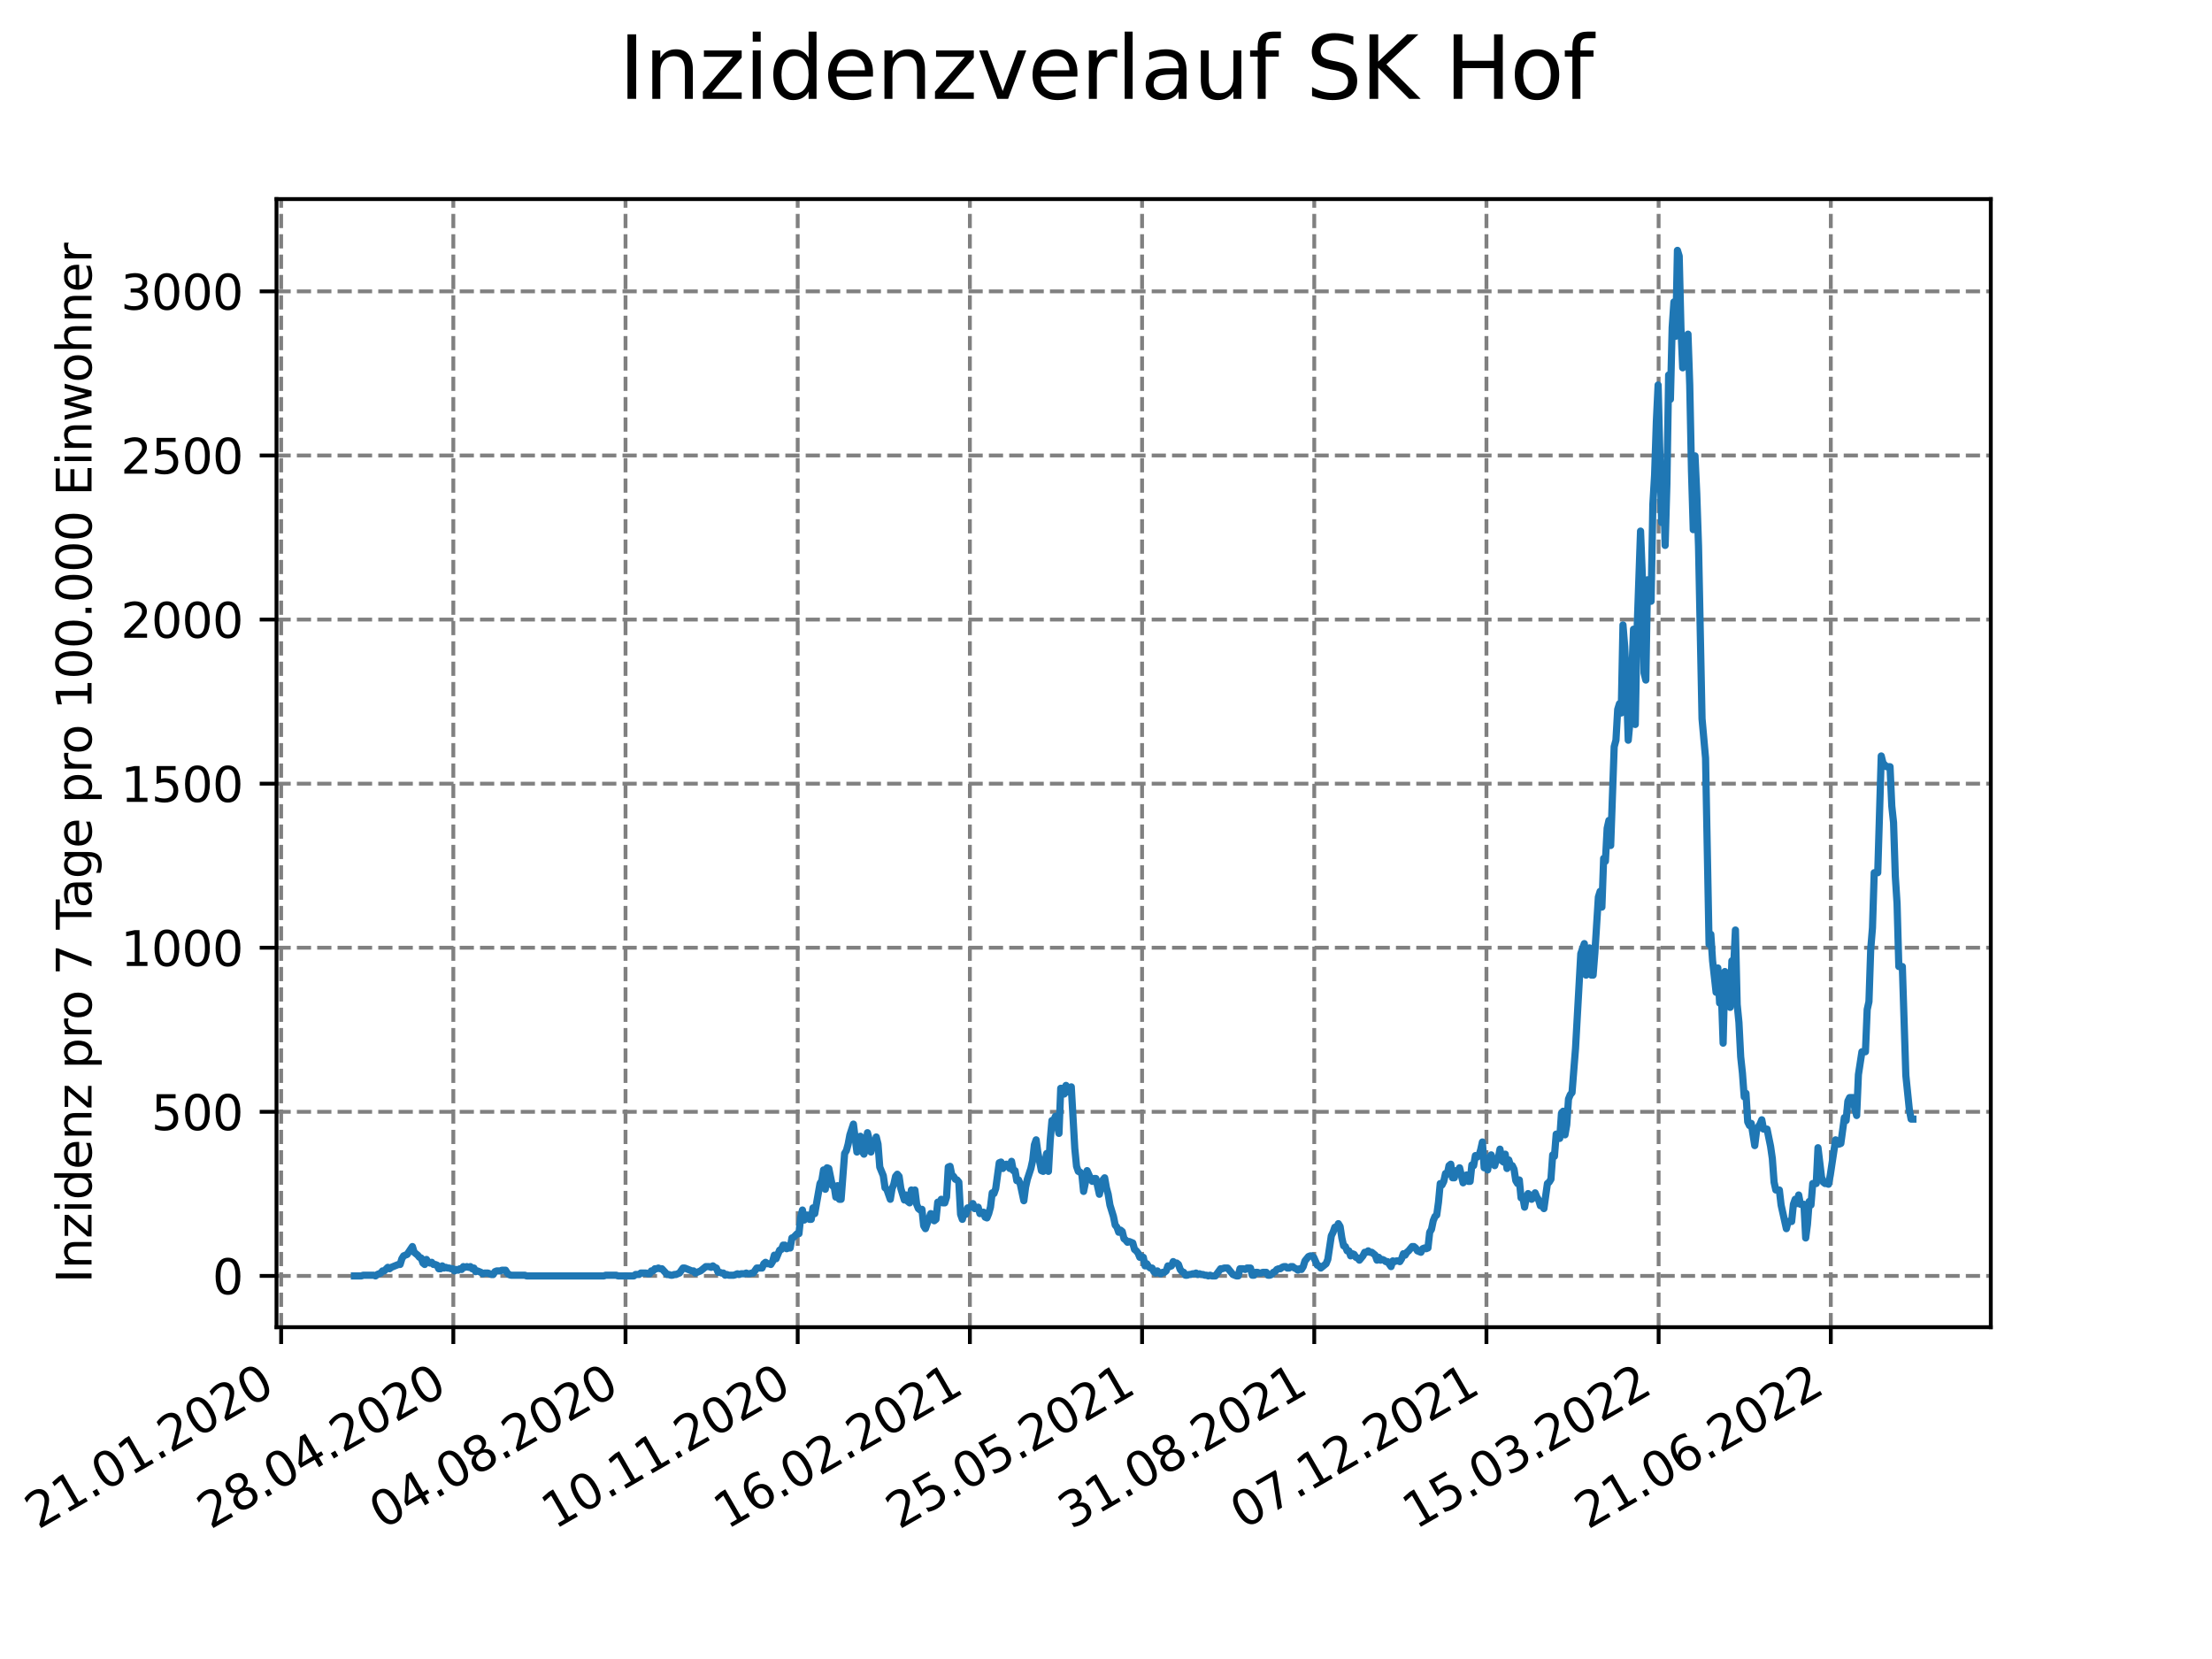 <?xml version="1.0" encoding="utf-8" standalone="no"?>
<!DOCTYPE svg PUBLIC "-//W3C//DTD SVG 1.1//EN"
  "http://www.w3.org/Graphics/SVG/1.1/DTD/svg11.dtd">
<svg xmlns:xlink="http://www.w3.org/1999/xlink" width="460.8pt" height="345.6pt" viewBox="0 0 460.8 345.6" xmlns="http://www.w3.org/2000/svg" version="1.1">
 <defs>
  <style type="text/css">*{stroke-linejoin: round; stroke-linecap: butt}</style>
 </defs>
 <g id="figure_1">
  <g id="patch_1">
   <path d="M 0 345.6 
L 460.8 345.6 
L 460.8 0 
L 0 0 
z
" style="fill: #ffffff"/>
  </g>
  <g id="axes_1">
   <g id="patch_2">
    <path d="M 57.6 276.48 
L 414.72 276.48 
L 414.72 41.472 
L 57.6 41.472 
z
" style="fill: #ffffff"/>
   </g>
   <g id="matplotlib.axis_1">
    <g id="xtick_1">
     <g id="line2d_1">
      <path d="M 58.567 276.48 
L 58.567 41.472 
" clip-path="url(#p8d123fdfb6)" style="fill: none; stroke-dasharray: 2.96,1.28; stroke-dashoffset: 0; stroke: #808080; stroke-width: 0.8"/>
     </g>
     <g id="line2d_2">
      <defs>
       <path id="m88ce992b0d" d="M 0 0 
L 0 3.5 
" style="stroke: #000000; stroke-width: 0.8"/>
      </defs>
      <g>
       <use xlink:href="#m88ce992b0d" x="58.567" y="276.48" style="stroke: #000000; stroke-width: 0.8"/>
      </g>
     </g>
     <g id="text_1">
      <!-- 21.01.2020 -->
      <g transform="translate(7.942 318.689)rotate(-30)scale(0.1 -0.1)">
       <defs>
        <path id="DejaVuSans-32" d="M 1228 531 
L 3431 531 
L 3431 0 
L 469 0 
L 469 531 
Q 828 903 1448 1529 
Q 2069 2156 2228 2338 
Q 2531 2678 2651 2914 
Q 2772 3150 2772 3378 
Q 2772 3750 2511 3984 
Q 2250 4219 1831 4219 
Q 1534 4219 1204 4116 
Q 875 4013 500 3803 
L 500 4441 
Q 881 4594 1212 4672 
Q 1544 4750 1819 4750 
Q 2544 4750 2975 4387 
Q 3406 4025 3406 3419 
Q 3406 3131 3298 2873 
Q 3191 2616 2906 2266 
Q 2828 2175 2409 1742 
Q 1991 1309 1228 531 
z
" transform="scale(0.016)"/>
        <path id="DejaVuSans-31" d="M 794 531 
L 1825 531 
L 1825 4091 
L 703 3866 
L 703 4441 
L 1819 4666 
L 2450 4666 
L 2450 531 
L 3481 531 
L 3481 0 
L 794 0 
L 794 531 
z
" transform="scale(0.016)"/>
        <path id="DejaVuSans-2e" d="M 684 794 
L 1344 794 
L 1344 0 
L 684 0 
L 684 794 
z
" transform="scale(0.016)"/>
        <path id="DejaVuSans-30" d="M 2034 4250 
Q 1547 4250 1301 3770 
Q 1056 3291 1056 2328 
Q 1056 1369 1301 889 
Q 1547 409 2034 409 
Q 2525 409 2770 889 
Q 3016 1369 3016 2328 
Q 3016 3291 2770 3770 
Q 2525 4250 2034 4250 
z
M 2034 4750 
Q 2819 4750 3233 4129 
Q 3647 3509 3647 2328 
Q 3647 1150 3233 529 
Q 2819 -91 2034 -91 
Q 1250 -91 836 529 
Q 422 1150 422 2328 
Q 422 3509 836 4129 
Q 1250 4750 2034 4750 
z
" transform="scale(0.016)"/>
       </defs>
       <use xlink:href="#DejaVuSans-32"/>
       <use xlink:href="#DejaVuSans-31" x="63.623"/>
       <use xlink:href="#DejaVuSans-2e" x="127.246"/>
       <use xlink:href="#DejaVuSans-30" x="159.033"/>
       <use xlink:href="#DejaVuSans-31" x="222.656"/>
       <use xlink:href="#DejaVuSans-2e" x="286.279"/>
       <use xlink:href="#DejaVuSans-32" x="318.066"/>
       <use xlink:href="#DejaVuSans-30" x="381.689"/>
       <use xlink:href="#DejaVuSans-32" x="445.312"/>
       <use xlink:href="#DejaVuSans-30" x="508.936"/>
      </g>
     </g>
    </g>
    <g id="xtick_2">
     <g id="line2d_3">
      <path d="M 94.436 276.48 
L 94.436 41.472 
" clip-path="url(#p8d123fdfb6)" style="fill: none; stroke-dasharray: 2.96,1.28; stroke-dashoffset: 0; stroke: #808080; stroke-width: 0.8"/>
     </g>
     <g id="line2d_4">
      <g>
       <use xlink:href="#m88ce992b0d" x="94.436" y="276.48" style="stroke: #000000; stroke-width: 0.8"/>
      </g>
     </g>
     <g id="text_2">
      <!-- 28.04.2020 -->
      <g transform="translate(43.811 318.689)rotate(-30)scale(0.1 -0.1)">
       <defs>
        <path id="DejaVuSans-38" d="M 2034 2216 
Q 1584 2216 1326 1975 
Q 1069 1734 1069 1313 
Q 1069 891 1326 650 
Q 1584 409 2034 409 
Q 2484 409 2743 651 
Q 3003 894 3003 1313 
Q 3003 1734 2745 1975 
Q 2488 2216 2034 2216 
z
M 1403 2484 
Q 997 2584 770 2862 
Q 544 3141 544 3541 
Q 544 4100 942 4425 
Q 1341 4750 2034 4750 
Q 2731 4750 3128 4425 
Q 3525 4100 3525 3541 
Q 3525 3141 3298 2862 
Q 3072 2584 2669 2484 
Q 3125 2378 3379 2068 
Q 3634 1759 3634 1313 
Q 3634 634 3220 271 
Q 2806 -91 2034 -91 
Q 1263 -91 848 271 
Q 434 634 434 1313 
Q 434 1759 690 2068 
Q 947 2378 1403 2484 
z
M 1172 3481 
Q 1172 3119 1398 2916 
Q 1625 2713 2034 2713 
Q 2441 2713 2670 2916 
Q 2900 3119 2900 3481 
Q 2900 3844 2670 4047 
Q 2441 4250 2034 4250 
Q 1625 4250 1398 4047 
Q 1172 3844 1172 3481 
z
" transform="scale(0.016)"/>
        <path id="DejaVuSans-34" d="M 2419 4116 
L 825 1625 
L 2419 1625 
L 2419 4116 
z
M 2253 4666 
L 3047 4666 
L 3047 1625 
L 3713 1625 
L 3713 1100 
L 3047 1100 
L 3047 0 
L 2419 0 
L 2419 1100 
L 313 1100 
L 313 1709 
L 2253 4666 
z
" transform="scale(0.016)"/>
       </defs>
       <use xlink:href="#DejaVuSans-32"/>
       <use xlink:href="#DejaVuSans-38" x="63.623"/>
       <use xlink:href="#DejaVuSans-2e" x="127.246"/>
       <use xlink:href="#DejaVuSans-30" x="159.033"/>
       <use xlink:href="#DejaVuSans-34" x="222.656"/>
       <use xlink:href="#DejaVuSans-2e" x="286.279"/>
       <use xlink:href="#DejaVuSans-32" x="318.066"/>
       <use xlink:href="#DejaVuSans-30" x="381.689"/>
       <use xlink:href="#DejaVuSans-32" x="445.312"/>
       <use xlink:href="#DejaVuSans-30" x="508.936"/>
      </g>
     </g>
    </g>
    <g id="xtick_3">
     <g id="line2d_5">
      <path d="M 130.306 276.48 
L 130.306 41.472 
" clip-path="url(#p8d123fdfb6)" style="fill: none; stroke-dasharray: 2.96,1.28; stroke-dashoffset: 0; stroke: #808080; stroke-width: 0.8"/>
     </g>
     <g id="line2d_6">
      <g>
       <use xlink:href="#m88ce992b0d" x="130.306" y="276.48" style="stroke: #000000; stroke-width: 0.8"/>
      </g>
     </g>
     <g id="text_3">
      <!-- 04.08.2020 -->
      <g transform="translate(79.68 318.689)rotate(-30)scale(0.1 -0.1)">
       <use xlink:href="#DejaVuSans-30"/>
       <use xlink:href="#DejaVuSans-34" x="63.623"/>
       <use xlink:href="#DejaVuSans-2e" x="127.246"/>
       <use xlink:href="#DejaVuSans-30" x="159.033"/>
       <use xlink:href="#DejaVuSans-38" x="222.656"/>
       <use xlink:href="#DejaVuSans-2e" x="286.279"/>
       <use xlink:href="#DejaVuSans-32" x="318.066"/>
       <use xlink:href="#DejaVuSans-30" x="381.689"/>
       <use xlink:href="#DejaVuSans-32" x="445.312"/>
       <use xlink:href="#DejaVuSans-30" x="508.936"/>
      </g>
     </g>
    </g>
    <g id="xtick_4">
     <g id="line2d_7">
      <path d="M 166.175 276.48 
L 166.175 41.472 
" clip-path="url(#p8d123fdfb6)" style="fill: none; stroke-dasharray: 2.96,1.28; stroke-dashoffset: 0; stroke: #808080; stroke-width: 0.8"/>
     </g>
     <g id="line2d_8">
      <g>
       <use xlink:href="#m88ce992b0d" x="166.175" y="276.48" style="stroke: #000000; stroke-width: 0.8"/>
      </g>
     </g>
     <g id="text_4">
      <!-- 10.11.2020 -->
      <g transform="translate(115.55 318.689)rotate(-30)scale(0.1 -0.1)">
       <use xlink:href="#DejaVuSans-31"/>
       <use xlink:href="#DejaVuSans-30" x="63.623"/>
       <use xlink:href="#DejaVuSans-2e" x="127.246"/>
       <use xlink:href="#DejaVuSans-31" x="159.033"/>
       <use xlink:href="#DejaVuSans-31" x="222.656"/>
       <use xlink:href="#DejaVuSans-2e" x="286.279"/>
       <use xlink:href="#DejaVuSans-32" x="318.066"/>
       <use xlink:href="#DejaVuSans-30" x="381.689"/>
       <use xlink:href="#DejaVuSans-32" x="445.312"/>
       <use xlink:href="#DejaVuSans-30" x="508.936"/>
      </g>
     </g>
    </g>
    <g id="xtick_5">
     <g id="line2d_9">
      <path d="M 202.044 276.48 
L 202.044 41.472 
" clip-path="url(#p8d123fdfb6)" style="fill: none; stroke-dasharray: 2.96,1.28; stroke-dashoffset: 0; stroke: #808080; stroke-width: 0.8"/>
     </g>
     <g id="line2d_10">
      <g>
       <use xlink:href="#m88ce992b0d" x="202.044" y="276.48" style="stroke: #000000; stroke-width: 0.8"/>
      </g>
     </g>
     <g id="text_5">
      <!-- 16.02.2021 -->
      <g transform="translate(151.419 318.689)rotate(-30)scale(0.1 -0.1)">
       <defs>
        <path id="DejaVuSans-36" d="M 2113 2584 
Q 1688 2584 1439 2293 
Q 1191 2003 1191 1497 
Q 1191 994 1439 701 
Q 1688 409 2113 409 
Q 2538 409 2786 701 
Q 3034 994 3034 1497 
Q 3034 2003 2786 2293 
Q 2538 2584 2113 2584 
z
M 3366 4563 
L 3366 3988 
Q 3128 4100 2886 4159 
Q 2644 4219 2406 4219 
Q 1781 4219 1451 3797 
Q 1122 3375 1075 2522 
Q 1259 2794 1537 2939 
Q 1816 3084 2150 3084 
Q 2853 3084 3261 2657 
Q 3669 2231 3669 1497 
Q 3669 778 3244 343 
Q 2819 -91 2113 -91 
Q 1303 -91 875 529 
Q 447 1150 447 2328 
Q 447 3434 972 4092 
Q 1497 4750 2381 4750 
Q 2619 4750 2861 4703 
Q 3103 4656 3366 4563 
z
" transform="scale(0.016)"/>
       </defs>
       <use xlink:href="#DejaVuSans-31"/>
       <use xlink:href="#DejaVuSans-36" x="63.623"/>
       <use xlink:href="#DejaVuSans-2e" x="127.246"/>
       <use xlink:href="#DejaVuSans-30" x="159.033"/>
       <use xlink:href="#DejaVuSans-32" x="222.656"/>
       <use xlink:href="#DejaVuSans-2e" x="286.279"/>
       <use xlink:href="#DejaVuSans-32" x="318.066"/>
       <use xlink:href="#DejaVuSans-30" x="381.689"/>
       <use xlink:href="#DejaVuSans-32" x="445.312"/>
       <use xlink:href="#DejaVuSans-31" x="508.936"/>
      </g>
     </g>
    </g>
    <g id="xtick_6">
     <g id="line2d_11">
      <path d="M 237.914 276.48 
L 237.914 41.472 
" clip-path="url(#p8d123fdfb6)" style="fill: none; stroke-dasharray: 2.96,1.28; stroke-dashoffset: 0; stroke: #808080; stroke-width: 0.8"/>
     </g>
     <g id="line2d_12">
      <g>
       <use xlink:href="#m88ce992b0d" x="237.914" y="276.48" style="stroke: #000000; stroke-width: 0.8"/>
      </g>
     </g>
     <g id="text_6">
      <!-- 25.05.2021 -->
      <g transform="translate(187.289 318.689)rotate(-30)scale(0.1 -0.1)">
       <defs>
        <path id="DejaVuSans-35" d="M 691 4666 
L 3169 4666 
L 3169 4134 
L 1269 4134 
L 1269 2991 
Q 1406 3038 1543 3061 
Q 1681 3084 1819 3084 
Q 2600 3084 3056 2656 
Q 3513 2228 3513 1497 
Q 3513 744 3044 326 
Q 2575 -91 1722 -91 
Q 1428 -91 1123 -41 
Q 819 9 494 109 
L 494 744 
Q 775 591 1075 516 
Q 1375 441 1709 441 
Q 2250 441 2565 725 
Q 2881 1009 2881 1497 
Q 2881 1984 2565 2268 
Q 2250 2553 1709 2553 
Q 1456 2553 1204 2497 
Q 953 2441 691 2322 
L 691 4666 
z
" transform="scale(0.016)"/>
       </defs>
       <use xlink:href="#DejaVuSans-32"/>
       <use xlink:href="#DejaVuSans-35" x="63.623"/>
       <use xlink:href="#DejaVuSans-2e" x="127.246"/>
       <use xlink:href="#DejaVuSans-30" x="159.033"/>
       <use xlink:href="#DejaVuSans-35" x="222.656"/>
       <use xlink:href="#DejaVuSans-2e" x="286.279"/>
       <use xlink:href="#DejaVuSans-32" x="318.066"/>
       <use xlink:href="#DejaVuSans-30" x="381.689"/>
       <use xlink:href="#DejaVuSans-32" x="445.312"/>
       <use xlink:href="#DejaVuSans-31" x="508.936"/>
      </g>
     </g>
    </g>
    <g id="xtick_7">
     <g id="line2d_13">
      <path d="M 273.783 276.48 
L 273.783 41.472 
" clip-path="url(#p8d123fdfb6)" style="fill: none; stroke-dasharray: 2.96,1.28; stroke-dashoffset: 0; stroke: #808080; stroke-width: 0.8"/>
     </g>
     <g id="line2d_14">
      <g>
       <use xlink:href="#m88ce992b0d" x="273.783" y="276.48" style="stroke: #000000; stroke-width: 0.8"/>
      </g>
     </g>
     <g id="text_7">
      <!-- 31.08.2021 -->
      <g transform="translate(223.158 318.689)rotate(-30)scale(0.1 -0.1)">
       <defs>
        <path id="DejaVuSans-33" d="M 2597 2516 
Q 3050 2419 3304 2112 
Q 3559 1806 3559 1356 
Q 3559 666 3084 287 
Q 2609 -91 1734 -91 
Q 1441 -91 1130 -33 
Q 819 25 488 141 
L 488 750 
Q 750 597 1062 519 
Q 1375 441 1716 441 
Q 2309 441 2620 675 
Q 2931 909 2931 1356 
Q 2931 1769 2642 2001 
Q 2353 2234 1838 2234 
L 1294 2234 
L 1294 2753 
L 1863 2753 
Q 2328 2753 2575 2939 
Q 2822 3125 2822 3475 
Q 2822 3834 2567 4026 
Q 2313 4219 1838 4219 
Q 1578 4219 1281 4162 
Q 984 4106 628 3988 
L 628 4550 
Q 988 4650 1302 4700 
Q 1616 4750 1894 4750 
Q 2613 4750 3031 4423 
Q 3450 4097 3450 3541 
Q 3450 3153 3228 2886 
Q 3006 2619 2597 2516 
z
" transform="scale(0.016)"/>
       </defs>
       <use xlink:href="#DejaVuSans-33"/>
       <use xlink:href="#DejaVuSans-31" x="63.623"/>
       <use xlink:href="#DejaVuSans-2e" x="127.246"/>
       <use xlink:href="#DejaVuSans-30" x="159.033"/>
       <use xlink:href="#DejaVuSans-38" x="222.656"/>
       <use xlink:href="#DejaVuSans-2e" x="286.279"/>
       <use xlink:href="#DejaVuSans-32" x="318.066"/>
       <use xlink:href="#DejaVuSans-30" x="381.689"/>
       <use xlink:href="#DejaVuSans-32" x="445.312"/>
       <use xlink:href="#DejaVuSans-31" x="508.936"/>
      </g>
     </g>
    </g>
    <g id="xtick_8">
     <g id="line2d_15">
      <path d="M 309.653 276.48 
L 309.653 41.472 
" clip-path="url(#p8d123fdfb6)" style="fill: none; stroke-dasharray: 2.96,1.28; stroke-dashoffset: 0; stroke: #808080; stroke-width: 0.8"/>
     </g>
     <g id="line2d_16">
      <g>
       <use xlink:href="#m88ce992b0d" x="309.653" y="276.48" style="stroke: #000000; stroke-width: 0.8"/>
      </g>
     </g>
     <g id="text_8">
      <!-- 07.12.2021 -->
      <g transform="translate(259.027 318.689)rotate(-30)scale(0.1 -0.1)">
       <defs>
        <path id="DejaVuSans-37" d="M 525 4666 
L 3525 4666 
L 3525 4397 
L 1831 0 
L 1172 0 
L 2766 4134 
L 525 4134 
L 525 4666 
z
" transform="scale(0.016)"/>
       </defs>
       <use xlink:href="#DejaVuSans-30"/>
       <use xlink:href="#DejaVuSans-37" x="63.623"/>
       <use xlink:href="#DejaVuSans-2e" x="127.246"/>
       <use xlink:href="#DejaVuSans-31" x="159.033"/>
       <use xlink:href="#DejaVuSans-32" x="222.656"/>
       <use xlink:href="#DejaVuSans-2e" x="286.279"/>
       <use xlink:href="#DejaVuSans-32" x="318.066"/>
       <use xlink:href="#DejaVuSans-30" x="381.689"/>
       <use xlink:href="#DejaVuSans-32" x="445.312"/>
       <use xlink:href="#DejaVuSans-31" x="508.936"/>
      </g>
     </g>
    </g>
    <g id="xtick_9">
     <g id="line2d_17">
      <path d="M 345.522 276.48 
L 345.522 41.472 
" clip-path="url(#p8d123fdfb6)" style="fill: none; stroke-dasharray: 2.96,1.28; stroke-dashoffset: 0; stroke: #808080; stroke-width: 0.8"/>
     </g>
     <g id="line2d_18">
      <g>
       <use xlink:href="#m88ce992b0d" x="345.522" y="276.48" style="stroke: #000000; stroke-width: 0.8"/>
      </g>
     </g>
     <g id="text_9">
      <!-- 15.03.2022 -->
      <g transform="translate(294.897 318.689)rotate(-30)scale(0.1 -0.1)">
       <use xlink:href="#DejaVuSans-31"/>
       <use xlink:href="#DejaVuSans-35" x="63.623"/>
       <use xlink:href="#DejaVuSans-2e" x="127.246"/>
       <use xlink:href="#DejaVuSans-30" x="159.033"/>
       <use xlink:href="#DejaVuSans-33" x="222.656"/>
       <use xlink:href="#DejaVuSans-2e" x="286.279"/>
       <use xlink:href="#DejaVuSans-32" x="318.066"/>
       <use xlink:href="#DejaVuSans-30" x="381.689"/>
       <use xlink:href="#DejaVuSans-32" x="445.312"/>
       <use xlink:href="#DejaVuSans-32" x="508.936"/>
      </g>
     </g>
    </g>
    <g id="xtick_10">
     <g id="line2d_19">
      <path d="M 381.391 276.48 
L 381.391 41.472 
" clip-path="url(#p8d123fdfb6)" style="fill: none; stroke-dasharray: 2.96,1.28; stroke-dashoffset: 0; stroke: #808080; stroke-width: 0.8"/>
     </g>
     <g id="line2d_20">
      <g>
       <use xlink:href="#m88ce992b0d" x="381.391" y="276.48" style="stroke: #000000; stroke-width: 0.8"/>
      </g>
     </g>
     <g id="text_10">
      <!-- 21.06.2022 -->
      <g transform="translate(330.766 318.689)rotate(-30)scale(0.1 -0.1)">
       <use xlink:href="#DejaVuSans-32"/>
       <use xlink:href="#DejaVuSans-31" x="63.623"/>
       <use xlink:href="#DejaVuSans-2e" x="127.246"/>
       <use xlink:href="#DejaVuSans-30" x="159.033"/>
       <use xlink:href="#DejaVuSans-36" x="222.656"/>
       <use xlink:href="#DejaVuSans-2e" x="286.279"/>
       <use xlink:href="#DejaVuSans-32" x="318.066"/>
       <use xlink:href="#DejaVuSans-30" x="381.689"/>
       <use xlink:href="#DejaVuSans-32" x="445.312"/>
       <use xlink:href="#DejaVuSans-32" x="508.936"/>
      </g>
     </g>
    </g>
   </g>
   <g id="matplotlib.axis_2">
    <g id="ytick_1">
     <g id="line2d_21">
      <path d="M 57.6 265.798 
L 414.72 265.798 
" clip-path="url(#p8d123fdfb6)" style="fill: none; stroke-dasharray: 2.96,1.28; stroke-dashoffset: 0; stroke: #808080; stroke-width: 0.8"/>
     </g>
     <g id="line2d_22">
      <defs>
       <path id="m96df5bcc7a" d="M 0 0 
L -3.5 0 
" style="stroke: #000000; stroke-width: 0.8"/>
      </defs>
      <g>
       <use xlink:href="#m96df5bcc7a" x="57.6" y="265.798" style="stroke: #000000; stroke-width: 0.8"/>
      </g>
     </g>
     <g id="text_11">
      <!-- 0 -->
      <g transform="translate(44.237 269.597)scale(0.1 -0.1)">
       <use xlink:href="#DejaVuSans-30"/>
      </g>
     </g>
    </g>
    <g id="ytick_2">
     <g id="line2d_23">
      <path d="M 57.6 231.614 
L 414.72 231.614 
" clip-path="url(#p8d123fdfb6)" style="fill: none; stroke-dasharray: 2.96,1.28; stroke-dashoffset: 0; stroke: #808080; stroke-width: 0.8"/>
     </g>
     <g id="line2d_24">
      <g>
       <use xlink:href="#m96df5bcc7a" x="57.6" y="231.614" style="stroke: #000000; stroke-width: 0.8"/>
      </g>
     </g>
     <g id="text_12">
      <!-- 500 -->
      <g transform="translate(31.512 235.413)scale(0.1 -0.1)">
       <use xlink:href="#DejaVuSans-35"/>
       <use xlink:href="#DejaVuSans-30" x="63.623"/>
       <use xlink:href="#DejaVuSans-30" x="127.246"/>
      </g>
     </g>
    </g>
    <g id="ytick_3">
     <g id="line2d_25">
      <path d="M 57.6 197.43 
L 414.72 197.43 
" clip-path="url(#p8d123fdfb6)" style="fill: none; stroke-dasharray: 2.96,1.28; stroke-dashoffset: 0; stroke: #808080; stroke-width: 0.8"/>
     </g>
     <g id="line2d_26">
      <g>
       <use xlink:href="#m96df5bcc7a" x="57.6" y="197.43" style="stroke: #000000; stroke-width: 0.8"/>
      </g>
     </g>
     <g id="text_13">
      <!-- 1000 -->
      <g transform="translate(25.15 201.23)scale(0.1 -0.1)">
       <use xlink:href="#DejaVuSans-31"/>
       <use xlink:href="#DejaVuSans-30" x="63.623"/>
       <use xlink:href="#DejaVuSans-30" x="127.246"/>
       <use xlink:href="#DejaVuSans-30" x="190.869"/>
      </g>
     </g>
    </g>
    <g id="ytick_4">
     <g id="line2d_27">
      <path d="M 57.6 163.247 
L 414.72 163.247 
" clip-path="url(#p8d123fdfb6)" style="fill: none; stroke-dasharray: 2.96,1.28; stroke-dashoffset: 0; stroke: #808080; stroke-width: 0.8"/>
     </g>
     <g id="line2d_28">
      <g>
       <use xlink:href="#m96df5bcc7a" x="57.6" y="163.247" style="stroke: #000000; stroke-width: 0.8"/>
      </g>
     </g>
     <g id="text_14">
      <!-- 1500 -->
      <g transform="translate(25.15 167.046)scale(0.1 -0.1)">
       <use xlink:href="#DejaVuSans-31"/>
       <use xlink:href="#DejaVuSans-35" x="63.623"/>
       <use xlink:href="#DejaVuSans-30" x="127.246"/>
       <use xlink:href="#DejaVuSans-30" x="190.869"/>
      </g>
     </g>
    </g>
    <g id="ytick_5">
     <g id="line2d_29">
      <path d="M 57.6 129.063 
L 414.72 129.063 
" clip-path="url(#p8d123fdfb6)" style="fill: none; stroke-dasharray: 2.96,1.28; stroke-dashoffset: 0; stroke: #808080; stroke-width: 0.8"/>
     </g>
     <g id="line2d_30">
      <g>
       <use xlink:href="#m96df5bcc7a" x="57.6" y="129.063" style="stroke: #000000; stroke-width: 0.8"/>
      </g>
     </g>
     <g id="text_15">
      <!-- 2000 -->
      <g transform="translate(25.15 132.862)scale(0.1 -0.1)">
       <use xlink:href="#DejaVuSans-32"/>
       <use xlink:href="#DejaVuSans-30" x="63.623"/>
       <use xlink:href="#DejaVuSans-30" x="127.246"/>
       <use xlink:href="#DejaVuSans-30" x="190.869"/>
      </g>
     </g>
    </g>
    <g id="ytick_6">
     <g id="line2d_31">
      <path d="M 57.6 94.879 
L 414.72 94.879 
" clip-path="url(#p8d123fdfb6)" style="fill: none; stroke-dasharray: 2.96,1.28; stroke-dashoffset: 0; stroke: #808080; stroke-width: 0.8"/>
     </g>
     <g id="line2d_32">
      <g>
       <use xlink:href="#m96df5bcc7a" x="57.6" y="94.879" style="stroke: #000000; stroke-width: 0.8"/>
      </g>
     </g>
     <g id="text_16">
      <!-- 2500 -->
      <g transform="translate(25.15 98.678)scale(0.1 -0.1)">
       <use xlink:href="#DejaVuSans-32"/>
       <use xlink:href="#DejaVuSans-35" x="63.623"/>
       <use xlink:href="#DejaVuSans-30" x="127.246"/>
       <use xlink:href="#DejaVuSans-30" x="190.869"/>
      </g>
     </g>
    </g>
    <g id="ytick_7">
     <g id="line2d_33">
      <path d="M 57.6 60.695 
L 414.72 60.695 
" clip-path="url(#p8d123fdfb6)" style="fill: none; stroke-dasharray: 2.96,1.28; stroke-dashoffset: 0; stroke: #808080; stroke-width: 0.8"/>
     </g>
     <g id="line2d_34">
      <g>
       <use xlink:href="#m96df5bcc7a" x="57.6" y="60.695" style="stroke: #000000; stroke-width: 0.8"/>
      </g>
     </g>
     <g id="text_17">
      <!-- 3000 -->
      <g transform="translate(25.15 64.495)scale(0.1 -0.1)">
       <use xlink:href="#DejaVuSans-33"/>
       <use xlink:href="#DejaVuSans-30" x="63.623"/>
       <use xlink:href="#DejaVuSans-30" x="127.246"/>
       <use xlink:href="#DejaVuSans-30" x="190.869"/>
      </g>
     </g>
    </g>
    <g id="text_18">
     <!-- Inzidenz pro 7 Tage pro 100.000 Einwohner -->
     <g transform="translate(19.07 267.301)rotate(-90)scale(0.1 -0.1)">
      <defs>
       <path id="DejaVuSans-49" d="M 628 4666 
L 1259 4666 
L 1259 0 
L 628 0 
L 628 4666 
z
" transform="scale(0.016)"/>
       <path id="DejaVuSans-6e" d="M 3513 2113 
L 3513 0 
L 2938 0 
L 2938 2094 
Q 2938 2591 2744 2837 
Q 2550 3084 2163 3084 
Q 1697 3084 1428 2787 
Q 1159 2491 1159 1978 
L 1159 0 
L 581 0 
L 581 3500 
L 1159 3500 
L 1159 2956 
Q 1366 3272 1645 3428 
Q 1925 3584 2291 3584 
Q 2894 3584 3203 3211 
Q 3513 2838 3513 2113 
z
" transform="scale(0.016)"/>
       <path id="DejaVuSans-7a" d="M 353 3500 
L 3084 3500 
L 3084 2975 
L 922 459 
L 3084 459 
L 3084 0 
L 275 0 
L 275 525 
L 2438 3041 
L 353 3041 
L 353 3500 
z
" transform="scale(0.016)"/>
       <path id="DejaVuSans-69" d="M 603 3500 
L 1178 3500 
L 1178 0 
L 603 0 
L 603 3500 
z
M 603 4863 
L 1178 4863 
L 1178 4134 
L 603 4134 
L 603 4863 
z
" transform="scale(0.016)"/>
       <path id="DejaVuSans-64" d="M 2906 2969 
L 2906 4863 
L 3481 4863 
L 3481 0 
L 2906 0 
L 2906 525 
Q 2725 213 2448 61 
Q 2172 -91 1784 -91 
Q 1150 -91 751 415 
Q 353 922 353 1747 
Q 353 2572 751 3078 
Q 1150 3584 1784 3584 
Q 2172 3584 2448 3432 
Q 2725 3281 2906 2969 
z
M 947 1747 
Q 947 1113 1208 752 
Q 1469 391 1925 391 
Q 2381 391 2643 752 
Q 2906 1113 2906 1747 
Q 2906 2381 2643 2742 
Q 2381 3103 1925 3103 
Q 1469 3103 1208 2742 
Q 947 2381 947 1747 
z
" transform="scale(0.016)"/>
       <path id="DejaVuSans-65" d="M 3597 1894 
L 3597 1613 
L 953 1613 
Q 991 1019 1311 708 
Q 1631 397 2203 397 
Q 2534 397 2845 478 
Q 3156 559 3463 722 
L 3463 178 
Q 3153 47 2828 -22 
Q 2503 -91 2169 -91 
Q 1331 -91 842 396 
Q 353 884 353 1716 
Q 353 2575 817 3079 
Q 1281 3584 2069 3584 
Q 2775 3584 3186 3129 
Q 3597 2675 3597 1894 
z
M 3022 2063 
Q 3016 2534 2758 2815 
Q 2500 3097 2075 3097 
Q 1594 3097 1305 2825 
Q 1016 2553 972 2059 
L 3022 2063 
z
" transform="scale(0.016)"/>
       <path id="DejaVuSans-20" transform="scale(0.016)"/>
       <path id="DejaVuSans-70" d="M 1159 525 
L 1159 -1331 
L 581 -1331 
L 581 3500 
L 1159 3500 
L 1159 2969 
Q 1341 3281 1617 3432 
Q 1894 3584 2278 3584 
Q 2916 3584 3314 3078 
Q 3713 2572 3713 1747 
Q 3713 922 3314 415 
Q 2916 -91 2278 -91 
Q 1894 -91 1617 61 
Q 1341 213 1159 525 
z
M 3116 1747 
Q 3116 2381 2855 2742 
Q 2594 3103 2138 3103 
Q 1681 3103 1420 2742 
Q 1159 2381 1159 1747 
Q 1159 1113 1420 752 
Q 1681 391 2138 391 
Q 2594 391 2855 752 
Q 3116 1113 3116 1747 
z
" transform="scale(0.016)"/>
       <path id="DejaVuSans-72" d="M 2631 2963 
Q 2534 3019 2420 3045 
Q 2306 3072 2169 3072 
Q 1681 3072 1420 2755 
Q 1159 2438 1159 1844 
L 1159 0 
L 581 0 
L 581 3500 
L 1159 3500 
L 1159 2956 
Q 1341 3275 1631 3429 
Q 1922 3584 2338 3584 
Q 2397 3584 2469 3576 
Q 2541 3569 2628 3553 
L 2631 2963 
z
" transform="scale(0.016)"/>
       <path id="DejaVuSans-6f" d="M 1959 3097 
Q 1497 3097 1228 2736 
Q 959 2375 959 1747 
Q 959 1119 1226 758 
Q 1494 397 1959 397 
Q 2419 397 2687 759 
Q 2956 1122 2956 1747 
Q 2956 2369 2687 2733 
Q 2419 3097 1959 3097 
z
M 1959 3584 
Q 2709 3584 3137 3096 
Q 3566 2609 3566 1747 
Q 3566 888 3137 398 
Q 2709 -91 1959 -91 
Q 1206 -91 779 398 
Q 353 888 353 1747 
Q 353 2609 779 3096 
Q 1206 3584 1959 3584 
z
" transform="scale(0.016)"/>
       <path id="DejaVuSans-54" d="M -19 4666 
L 3928 4666 
L 3928 4134 
L 2272 4134 
L 2272 0 
L 1638 0 
L 1638 4134 
L -19 4134 
L -19 4666 
z
" transform="scale(0.016)"/>
       <path id="DejaVuSans-61" d="M 2194 1759 
Q 1497 1759 1228 1600 
Q 959 1441 959 1056 
Q 959 750 1161 570 
Q 1363 391 1709 391 
Q 2188 391 2477 730 
Q 2766 1069 2766 1631 
L 2766 1759 
L 2194 1759 
z
M 3341 1997 
L 3341 0 
L 2766 0 
L 2766 531 
Q 2569 213 2275 61 
Q 1981 -91 1556 -91 
Q 1019 -91 701 211 
Q 384 513 384 1019 
Q 384 1609 779 1909 
Q 1175 2209 1959 2209 
L 2766 2209 
L 2766 2266 
Q 2766 2663 2505 2880 
Q 2244 3097 1772 3097 
Q 1472 3097 1187 3025 
Q 903 2953 641 2809 
L 641 3341 
Q 956 3463 1253 3523 
Q 1550 3584 1831 3584 
Q 2591 3584 2966 3190 
Q 3341 2797 3341 1997 
z
" transform="scale(0.016)"/>
       <path id="DejaVuSans-67" d="M 2906 1791 
Q 2906 2416 2648 2759 
Q 2391 3103 1925 3103 
Q 1463 3103 1205 2759 
Q 947 2416 947 1791 
Q 947 1169 1205 825 
Q 1463 481 1925 481 
Q 2391 481 2648 825 
Q 2906 1169 2906 1791 
z
M 3481 434 
Q 3481 -459 3084 -895 
Q 2688 -1331 1869 -1331 
Q 1566 -1331 1297 -1286 
Q 1028 -1241 775 -1147 
L 775 -588 
Q 1028 -725 1275 -790 
Q 1522 -856 1778 -856 
Q 2344 -856 2625 -561 
Q 2906 -266 2906 331 
L 2906 616 
Q 2728 306 2450 153 
Q 2172 0 1784 0 
Q 1141 0 747 490 
Q 353 981 353 1791 
Q 353 2603 747 3093 
Q 1141 3584 1784 3584 
Q 2172 3584 2450 3431 
Q 2728 3278 2906 2969 
L 2906 3500 
L 3481 3500 
L 3481 434 
z
" transform="scale(0.016)"/>
       <path id="DejaVuSans-45" d="M 628 4666 
L 3578 4666 
L 3578 4134 
L 1259 4134 
L 1259 2753 
L 3481 2753 
L 3481 2222 
L 1259 2222 
L 1259 531 
L 3634 531 
L 3634 0 
L 628 0 
L 628 4666 
z
" transform="scale(0.016)"/>
       <path id="DejaVuSans-77" d="M 269 3500 
L 844 3500 
L 1563 769 
L 2278 3500 
L 2956 3500 
L 3675 769 
L 4391 3500 
L 4966 3500 
L 4050 0 
L 3372 0 
L 2619 2869 
L 1863 0 
L 1184 0 
L 269 3500 
z
" transform="scale(0.016)"/>
       <path id="DejaVuSans-68" d="M 3513 2113 
L 3513 0 
L 2938 0 
L 2938 2094 
Q 2938 2591 2744 2837 
Q 2550 3084 2163 3084 
Q 1697 3084 1428 2787 
Q 1159 2491 1159 1978 
L 1159 0 
L 581 0 
L 581 4863 
L 1159 4863 
L 1159 2956 
Q 1366 3272 1645 3428 
Q 1925 3584 2291 3584 
Q 2894 3584 3203 3211 
Q 3513 2838 3513 2113 
z
" transform="scale(0.016)"/>
      </defs>
      <use xlink:href="#DejaVuSans-49"/>
      <use xlink:href="#DejaVuSans-6e" x="29.492"/>
      <use xlink:href="#DejaVuSans-7a" x="92.871"/>
      <use xlink:href="#DejaVuSans-69" x="145.361"/>
      <use xlink:href="#DejaVuSans-64" x="173.145"/>
      <use xlink:href="#DejaVuSans-65" x="236.621"/>
      <use xlink:href="#DejaVuSans-6e" x="298.145"/>
      <use xlink:href="#DejaVuSans-7a" x="361.523"/>
      <use xlink:href="#DejaVuSans-20" x="414.014"/>
      <use xlink:href="#DejaVuSans-70" x="445.801"/>
      <use xlink:href="#DejaVuSans-72" x="509.277"/>
      <use xlink:href="#DejaVuSans-6f" x="548.141"/>
      <use xlink:href="#DejaVuSans-20" x="609.322"/>
      <use xlink:href="#DejaVuSans-37" x="641.109"/>
      <use xlink:href="#DejaVuSans-20" x="704.732"/>
      <use xlink:href="#DejaVuSans-54" x="736.52"/>
      <use xlink:href="#DejaVuSans-61" x="781.104"/>
      <use xlink:href="#DejaVuSans-67" x="842.383"/>
      <use xlink:href="#DejaVuSans-65" x="905.859"/>
      <use xlink:href="#DejaVuSans-20" x="967.383"/>
      <use xlink:href="#DejaVuSans-70" x="999.17"/>
      <use xlink:href="#DejaVuSans-72" x="1062.646"/>
      <use xlink:href="#DejaVuSans-6f" x="1101.51"/>
      <use xlink:href="#DejaVuSans-20" x="1162.691"/>
      <use xlink:href="#DejaVuSans-31" x="1194.479"/>
      <use xlink:href="#DejaVuSans-30" x="1258.102"/>
      <use xlink:href="#DejaVuSans-30" x="1321.725"/>
      <use xlink:href="#DejaVuSans-2e" x="1385.348"/>
      <use xlink:href="#DejaVuSans-30" x="1417.135"/>
      <use xlink:href="#DejaVuSans-30" x="1480.758"/>
      <use xlink:href="#DejaVuSans-30" x="1544.381"/>
      <use xlink:href="#DejaVuSans-20" x="1608.004"/>
      <use xlink:href="#DejaVuSans-45" x="1639.791"/>
      <use xlink:href="#DejaVuSans-69" x="1702.975"/>
      <use xlink:href="#DejaVuSans-6e" x="1730.758"/>
      <use xlink:href="#DejaVuSans-77" x="1794.137"/>
      <use xlink:href="#DejaVuSans-6f" x="1875.924"/>
      <use xlink:href="#DejaVuSans-68" x="1937.105"/>
      <use xlink:href="#DejaVuSans-6e" x="2000.484"/>
      <use xlink:href="#DejaVuSans-65" x="2063.863"/>
      <use xlink:href="#DejaVuSans-72" x="2125.387"/>
     </g>
    </g>
   </g>
   <g id="line2d_35">
    <path d="M 73.833 265.798 
L 75.297 265.798 
L 75.663 265.649 
L 77.859 265.649 
L 78.225 265.798 
L 78.591 265.499 
L 79.323 265.201 
L 79.689 264.753 
L 80.055 264.753 
L 80.787 264.008 
L 81.153 264.306 
L 81.519 264.008 
L 82.983 263.411 
L 83.349 263.411 
L 83.715 262.217 
L 84.081 261.62 
L 84.813 261.322 
L 85.911 259.681 
L 86.277 260.874 
L 87.009 261.471 
L 87.375 261.919 
L 87.741 262.068 
L 88.107 263.112 
L 88.473 263.411 
L 88.839 262.366 
L 89.205 262.963 
L 89.571 263.112 
L 89.937 262.963 
L 90.303 263.411 
L 90.669 263.411 
L 91.035 263.56 
L 91.401 264.306 
L 91.767 264.306 
L 92.133 263.709 
L 92.499 264.157 
L 92.865 264.008 
L 93.231 264.157 
L 93.597 264.157 
L 93.964 264.306 
L 94.33 264.306 
L 94.696 264.753 
L 95.062 264.455 
L 95.428 264.604 
L 95.794 264.306 
L 96.16 264.455 
L 96.526 263.858 
L 96.892 264.008 
L 97.258 263.858 
L 97.624 264.008 
L 97.99 263.858 
L 98.356 264.306 
L 98.722 264.157 
L 99.088 264.903 
L 99.454 264.753 
L 100.186 265.052 
L 100.552 265.35 
L 100.918 265.201 
L 101.65 265.201 
L 102.382 265.499 
L 102.748 265.499 
L 103.114 264.903 
L 103.48 264.753 
L 104.212 264.753 
L 104.578 264.604 
L 105.31 264.604 
L 105.676 265.201 
L 106.042 265.499 
L 106.408 265.649 
L 109.336 265.649 
L 109.702 265.798 
L 125.807 265.798 
L 126.173 265.649 
L 128.369 265.649 
L 128.735 265.798 
L 132.029 265.798 
L 132.395 265.499 
L 133.127 265.499 
L 133.493 265.201 
L 134.591 265.201 
L 134.957 265.35 
L 135.323 265.35 
L 135.689 264.753 
L 136.055 264.753 
L 136.421 264.306 
L 136.787 264.306 
L 137.153 264.157 
L 137.519 264.306 
L 137.885 264.306 
L 138.983 265.499 
L 139.349 265.499 
L 139.715 265.649 
L 140.081 265.649 
L 140.447 265.499 
L 140.813 265.499 
L 141.545 265.201 
L 142.277 264.157 
L 142.643 264.157 
L 144.107 264.753 
L 144.473 264.753 
L 144.839 265.201 
L 145.938 264.753 
L 147.036 263.858 
L 147.768 263.858 
L 148.134 264.008 
L 148.5 263.709 
L 148.866 264.008 
L 149.232 264.157 
L 149.598 265.052 
L 149.964 265.052 
L 150.33 265.201 
L 150.696 265.201 
L 151.062 265.649 
L 151.428 265.499 
L 151.794 265.649 
L 152.892 265.649 
L 153.624 265.35 
L 153.99 265.499 
L 154.356 265.35 
L 155.088 265.35 
L 155.454 265.201 
L 155.82 265.35 
L 156.186 265.35 
L 156.552 265.201 
L 156.918 265.201 
L 157.65 264.157 
L 158.748 264.157 
L 159.114 263.262 
L 159.48 262.963 
L 159.846 263.262 
L 160.212 263.262 
L 160.578 263.411 
L 160.944 262.814 
L 161.31 261.471 
L 161.676 262.217 
L 162.408 260.427 
L 162.774 260.278 
L 163.14 259.383 
L 163.506 259.383 
L 163.872 260.129 
L 164.238 259.979 
L 164.604 259.979 
L 164.97 257.891 
L 165.336 257.741 
L 166.068 256.995 
L 166.434 256.995 
L 166.8 253.564 
L 167.166 252.072 
L 167.532 254.161 
L 167.898 253.116 
L 168.264 253.116 
L 168.63 254.012 
L 168.996 254.012 
L 169.362 251.625 
L 169.728 252.818 
L 170.826 246.552 
L 171.192 245.955 
L 171.559 243.717 
L 171.925 247.746 
L 172.291 243.27 
L 172.657 243.419 
L 173.389 247 
L 173.755 247 
L 174.121 249.387 
L 174.487 247 
L 174.853 249.834 
L 175.219 249.834 
L 175.951 240.286 
L 176.317 239.689 
L 176.683 238.346 
L 177.049 236.407 
L 177.781 234.169 
L 178.513 239.988 
L 178.879 237.302 
L 179.245 236.705 
L 179.611 239.838 
L 179.977 240.435 
L 180.343 239.242 
L 180.709 235.959 
L 181.075 237.451 
L 181.441 239.988 
L 181.807 238.346 
L 182.173 238.346 
L 182.539 236.854 
L 182.905 238.346 
L 183.271 243.121 
L 184.003 244.911 
L 184.369 247.447 
L 184.735 247.746 
L 185.467 249.834 
L 185.833 247.596 
L 186.199 246.701 
L 186.565 245.06 
L 186.931 244.612 
L 187.297 245.06 
L 187.663 247.596 
L 188.395 249.983 
L 188.761 248.939 
L 189.127 250.282 
L 189.493 250.58 
L 189.859 247.895 
L 190.225 248.193 
L 190.591 247.895 
L 190.957 250.879 
L 191.323 251.774 
L 191.689 252.072 
L 192.055 251.923 
L 192.421 255.354 
L 192.787 255.951 
L 193.885 252.818 
L 194.251 252.967 
L 194.617 254.31 
L 194.983 254.012 
L 195.349 250.431 
L 195.715 250.58 
L 196.081 249.834 
L 196.447 250.58 
L 196.813 250.58 
L 197.179 249.387 
L 197.546 243.121 
L 197.912 242.971 
L 198.278 244.762 
L 198.644 245.06 
L 199.01 245.657 
L 199.376 245.806 
L 199.742 246.254 
L 200.108 252.967 
L 200.474 254.012 
L 200.84 252.37 
L 201.206 252.967 
L 201.572 251.625 
L 201.938 251.625 
L 202.304 251.475 
L 202.67 250.729 
L 203.036 251.774 
L 203.768 251.475 
L 204.134 252.818 
L 204.866 252.52 
L 205.232 253.564 
L 205.598 253.713 
L 205.964 252.818 
L 206.33 251.475 
L 206.696 248.491 
L 207.062 248.641 
L 207.428 247.596 
L 208.16 242.225 
L 208.526 242.076 
L 208.892 243.419 
L 209.258 242.822 
L 209.624 242.524 
L 210.356 243.419 
L 210.722 241.927 
L 211.088 243.867 
L 211.454 243.867 
L 211.82 245.955 
L 212.186 245.806 
L 212.552 246.701 
L 213.284 250.133 
L 213.65 247.298 
L 214.016 245.657 
L 214.748 243.419 
L 215.114 241.778 
L 215.48 238.496 
L 215.846 237.451 
L 216.212 240.137 
L 216.944 243.867 
L 217.31 244.016 
L 218.042 240.286 
L 218.408 244.016 
L 218.774 237.6 
L 219.14 233.423 
L 219.506 233.423 
L 219.872 232.528 
L 220.604 236.109 
L 220.97 226.709 
L 221.336 226.709 
L 221.702 227.903 
L 222.068 226.113 
L 222.434 227.455 
L 222.8 226.709 
L 223.166 226.411 
L 223.899 239.242 
L 224.265 242.971 
L 224.631 244.016 
L 224.997 244.165 
L 225.363 244.612 
L 225.729 248.193 
L 226.095 246.403 
L 226.461 243.867 
L 227.193 245.508 
L 227.559 246.104 
L 227.925 245.508 
L 228.291 245.508 
L 229.023 248.79 
L 229.389 247 
L 229.755 245.806 
L 230.121 245.358 
L 230.487 247.447 
L 230.853 248.79 
L 231.219 251.028 
L 231.951 253.415 
L 232.317 255.205 
L 232.683 255.653 
L 233.049 256.697 
L 233.415 256.249 
L 233.781 256.548 
L 234.147 258.04 
L 234.513 258.338 
L 234.879 258.786 
L 235.245 258.637 
L 235.977 258.935 
L 236.343 260.278 
L 236.709 260.576 
L 237.075 261.024 
L 237.441 261.919 
L 237.807 261.77 
L 238.173 261.919 
L 238.539 263.709 
L 238.905 263.262 
L 239.271 263.858 
L 239.637 264.157 
L 240.003 264.157 
L 240.369 264.903 
L 240.735 265.201 
L 241.101 264.753 
L 241.467 265.201 
L 241.833 265.35 
L 242.199 265.052 
L 242.565 265.052 
L 242.931 264.753 
L 243.297 263.709 
L 243.663 263.858 
L 244.029 263.709 
L 244.395 262.814 
L 244.761 263.112 
L 245.127 263.112 
L 245.493 263.411 
L 245.859 264.455 
L 246.225 264.903 
L 246.591 265.052 
L 246.957 265.649 
L 247.323 265.649 
L 247.689 265.499 
L 248.055 265.499 
L 248.421 265.35 
L 248.787 265.35 
L 249.154 265.201 
L 249.52 265.499 
L 249.886 265.35 
L 250.252 265.499 
L 250.618 265.499 
L 250.984 265.649 
L 251.35 265.649 
L 251.716 265.798 
L 252.082 265.649 
L 252.448 265.798 
L 253.18 265.798 
L 254.278 264.306 
L 254.644 264.306 
L 255.01 264.157 
L 255.742 264.157 
L 256.84 265.499 
L 257.572 265.798 
L 257.938 265.798 
L 258.304 264.306 
L 259.036 264.306 
L 259.402 264.455 
L 259.768 264.157 
L 260.5 264.157 
L 260.866 265.649 
L 261.232 265.649 
L 261.598 265.052 
L 261.964 265.052 
L 262.33 265.201 
L 262.696 265.201 
L 263.062 265.052 
L 263.794 265.052 
L 264.16 265.649 
L 264.526 265.649 
L 264.892 265.499 
L 265.258 265.052 
L 265.624 264.903 
L 265.99 264.455 
L 266.356 264.306 
L 266.722 264.306 
L 267.088 264.008 
L 267.454 263.858 
L 267.82 263.858 
L 268.186 264.157 
L 268.552 264.157 
L 268.918 263.858 
L 269.284 263.858 
L 269.65 264.157 
L 270.016 264.306 
L 270.382 264.604 
L 270.748 264.306 
L 271.114 264.455 
L 271.48 263.858 
L 271.846 262.665 
L 272.578 261.77 
L 272.944 261.62 
L 273.31 261.62 
L 273.676 261.919 
L 274.408 263.56 
L 274.774 263.709 
L 275.141 264.157 
L 276.239 263.262 
L 276.605 262.366 
L 277.337 257.443 
L 277.703 256.697 
L 278.069 255.653 
L 278.435 255.802 
L 278.801 254.907 
L 279.167 255.504 
L 279.533 257.891 
L 279.899 259.532 
L 280.265 259.681 
L 280.631 260.576 
L 280.997 260.576 
L 281.363 261.62 
L 281.729 261.173 
L 282.095 261.322 
L 282.461 261.919 
L 282.827 262.068 
L 283.193 262.516 
L 283.925 261.62 
L 284.291 260.874 
L 284.657 260.874 
L 285.023 260.576 
L 285.389 260.874 
L 285.755 260.874 
L 286.487 261.471 
L 286.853 262.516 
L 287.219 261.919 
L 287.585 262.516 
L 287.951 262.366 
L 288.317 262.516 
L 288.683 262.814 
L 289.049 262.814 
L 289.781 263.858 
L 290.147 262.665 
L 290.513 262.814 
L 290.879 262.665 
L 291.245 262.665 
L 291.611 262.814 
L 291.977 262.217 
L 292.343 261.173 
L 292.709 261.471 
L 293.075 260.874 
L 293.441 260.576 
L 294.173 259.681 
L 294.539 259.681 
L 294.905 259.979 
L 295.271 260.576 
L 296.003 260.874 
L 296.369 260.129 
L 296.735 259.979 
L 297.101 260.129 
L 297.467 259.979 
L 297.833 256.697 
L 298.199 256.1 
L 298.565 254.31 
L 298.931 253.415 
L 299.297 253.116 
L 299.663 250.431 
L 300.029 246.552 
L 300.395 246.85 
L 300.761 246.104 
L 301.128 244.463 
L 301.494 244.612 
L 301.86 242.822 
L 302.226 242.524 
L 302.592 245.358 
L 302.958 245.358 
L 303.324 243.867 
L 303.69 244.016 
L 304.056 243.27 
L 304.788 246.403 
L 305.154 245.06 
L 305.52 244.762 
L 305.886 246.104 
L 306.252 246.104 
L 306.618 242.673 
L 306.984 242.822 
L 307.35 240.733 
L 307.716 241.032 
L 308.082 240.733 
L 308.448 239.54 
L 308.814 237.899 
L 309.18 243.27 
L 309.546 242.375 
L 309.912 243.717 
L 310.278 241.181 
L 310.644 240.584 
L 311.376 242.822 
L 311.742 241.479 
L 312.108 241.33 
L 312.474 239.391 
L 312.84 241.778 
L 313.206 242.076 
L 313.572 240.435 
L 313.938 243.419 
L 314.304 241.629 
L 314.67 242.822 
L 315.036 242.822 
L 315.402 243.568 
L 315.768 245.955 
L 316.134 246.552 
L 316.5 245.806 
L 316.866 249.536 
L 317.232 249.387 
L 317.598 251.475 
L 317.964 249.387 
L 318.33 248.641 
L 318.696 248.939 
L 319.062 249.834 
L 319.428 249.536 
L 319.794 248.491 
L 320.16 249.387 
L 320.526 249.983 
L 320.892 251.177 
L 321.258 251.028 
L 321.624 251.774 
L 322.356 246.552 
L 322.722 246.254 
L 323.088 245.657 
L 323.454 240.584 
L 323.82 240.883 
L 324.186 236.258 
L 324.552 236.407 
L 324.918 237.153 
L 325.284 231.931 
L 325.65 231.484 
L 326.016 236.407 
L 326.382 234.318 
L 326.749 228.947 
L 327.115 228.052 
L 327.481 227.605 
L 328.213 218.355 
L 329.311 198.661 
L 330.043 196.573 
L 330.409 203.137 
L 330.775 201.496 
L 331.141 197.468 
L 331.507 203.137 
L 331.873 203.137 
L 332.239 198.512 
L 332.971 186.875 
L 333.337 185.681 
L 333.703 188.964 
L 334.069 178.819 
L 334.435 179.415 
L 334.801 172.553 
L 335.167 170.911 
L 335.533 176.133 
L 336.265 155.545 
L 336.631 154.202 
L 336.997 147.787 
L 337.363 146.593 
L 337.729 148.533 
L 338.095 130.182 
L 338.461 134.807 
L 338.827 143.012 
L 339.193 154.202 
L 339.559 150.323 
L 340.291 131.077 
L 340.657 150.92 
L 341.023 131.525 
L 341.755 110.638 
L 342.121 119.738 
L 342.487 140.178 
L 342.853 141.67 
L 343.219 120.783 
L 343.585 124.811 
L 343.951 125.258 
L 344.317 105.118 
L 344.683 99.001 
L 345.049 87.811 
L 345.415 80.202 
L 346.147 108.847 
L 346.513 99.747 
L 346.879 113.621 
L 347.245 100.791 
L 347.611 78.114 
L 347.977 83.186 
L 348.343 68.267 
L 348.709 62.896 
L 349.075 70.057 
L 349.441 52.154 
L 349.807 53.348 
L 350.173 68.416 
L 350.539 76.622 
L 351.271 74.831 
L 351.637 69.61 
L 352.003 80.202 
L 352.369 98.105 
L 352.736 110.339 
L 353.102 94.972 
L 353.468 102.88 
L 353.834 113.771 
L 354.566 149.726 
L 355.298 157.932 
L 356.03 196.722 
L 356.396 194.633 
L 356.762 200.153 
L 357.494 206.718 
L 357.86 201.645 
L 358.226 208.955 
L 358.592 206.867 
L 358.958 217.31 
L 359.324 202.391 
L 359.69 203.734 
L 360.056 202.689 
L 360.422 209.851 
L 360.788 200.153 
L 361.154 201.347 
L 361.52 193.738 
L 361.886 209.254 
L 362.252 212.984 
L 362.618 220.145 
L 362.984 223.576 
L 363.35 228.5 
L 363.716 227.754 
L 364.082 233.721 
L 364.448 234.467 
L 364.814 234.02 
L 365.546 238.645 
L 365.912 235.661 
L 366.278 234.766 
L 366.644 234.169 
L 367.01 233.274 
L 367.376 235.213 
L 368.108 235.213 
L 368.84 238.794 
L 369.206 241.33 
L 369.572 246.254 
L 369.938 247.895 
L 370.67 247.895 
L 371.036 251.028 
L 372.134 255.951 
L 372.5 254.459 
L 373.232 254.459 
L 373.598 250.879 
L 373.964 249.834 
L 374.33 250.729 
L 374.696 248.939 
L 375.062 250.879 
L 375.794 250.879 
L 376.16 257.891 
L 376.526 255.056 
L 376.892 250.282 
L 377.258 251.028 
L 377.624 246.552 
L 378.356 246.552 
L 378.723 239.092 
L 379.455 245.209 
L 379.821 246.254 
L 380.187 246.552 
L 380.553 246.552 
L 380.919 246.701 
L 381.285 244.762 
L 382.383 237.451 
L 382.749 238.346 
L 383.115 238.346 
L 383.481 238.197 
L 384.213 232.826 
L 384.579 233.423 
L 384.945 229.395 
L 385.311 228.649 
L 386.043 228.649 
L 386.409 231.036 
L 386.775 232.379 
L 387.141 223.875 
L 387.873 219.101 
L 388.605 219.101 
L 388.971 210.298 
L 389.337 208.657 
L 389.703 197.766 
L 390.069 193.29 
L 390.435 181.802 
L 391.167 181.802 
L 391.899 157.484 
L 392.265 158.976 
L 392.997 159.722 
L 393.729 159.722 
L 394.095 167.928 
L 394.461 171.359 
L 394.827 182.548 
L 395.193 188.218 
L 395.559 201.347 
L 396.291 201.347 
L 397.023 224.024 
L 397.755 231.185 
L 398.121 233.125 
L 398.487 233.125 
L 398.487 233.125 
" clip-path="url(#p8d123fdfb6)" style="fill: none; stroke: #1f77b4; stroke-width: 1.5; stroke-linecap: square"/>
   </g>
   <g id="patch_3">
    <path d="M 57.6 276.48 
L 57.6 41.472 
" style="fill: none; stroke: #000000; stroke-width: 0.8; stroke-linejoin: miter; stroke-linecap: square"/>
   </g>
   <g id="patch_4">
    <path d="M 414.72 276.48 
L 414.72 41.472 
" style="fill: none; stroke: #000000; stroke-width: 0.8; stroke-linejoin: miter; stroke-linecap: square"/>
   </g>
   <g id="patch_5">
    <path d="M 57.6 276.48 
L 414.72 276.48 
" style="fill: none; stroke: #000000; stroke-width: 0.8; stroke-linejoin: miter; stroke-linecap: square"/>
   </g>
   <g id="patch_6">
    <path d="M 57.6 41.472 
L 414.72 41.472 
" style="fill: none; stroke: #000000; stroke-width: 0.8; stroke-linejoin: miter; stroke-linecap: square"/>
   </g>
  </g>
  <g id="text_19">
   <!-- Inzidenzverlauf SK Hof -->
   <g transform="translate(128.907 20.589)scale(0.18 -0.18)">
    <defs>
     <path id="DejaVuSans-76" d="M 191 3500 
L 800 3500 
L 1894 563 
L 2988 3500 
L 3597 3500 
L 2284 0 
L 1503 0 
L 191 3500 
z
" transform="scale(0.016)"/>
     <path id="DejaVuSans-6c" d="M 603 4863 
L 1178 4863 
L 1178 0 
L 603 0 
L 603 4863 
z
" transform="scale(0.016)"/>
     <path id="DejaVuSans-75" d="M 544 1381 
L 544 3500 
L 1119 3500 
L 1119 1403 
Q 1119 906 1312 657 
Q 1506 409 1894 409 
Q 2359 409 2629 706 
Q 2900 1003 2900 1516 
L 2900 3500 
L 3475 3500 
L 3475 0 
L 2900 0 
L 2900 538 
Q 2691 219 2414 64 
Q 2138 -91 1772 -91 
Q 1169 -91 856 284 
Q 544 659 544 1381 
z
M 1991 3584 
L 1991 3584 
z
" transform="scale(0.016)"/>
     <path id="DejaVuSans-66" d="M 2375 4863 
L 2375 4384 
L 1825 4384 
Q 1516 4384 1395 4259 
Q 1275 4134 1275 3809 
L 1275 3500 
L 2222 3500 
L 2222 3053 
L 1275 3053 
L 1275 0 
L 697 0 
L 697 3053 
L 147 3053 
L 147 3500 
L 697 3500 
L 697 3744 
Q 697 4328 969 4595 
Q 1241 4863 1831 4863 
L 2375 4863 
z
" transform="scale(0.016)"/>
     <path id="DejaVuSans-53" d="M 3425 4513 
L 3425 3897 
Q 3066 4069 2747 4153 
Q 2428 4238 2131 4238 
Q 1616 4238 1336 4038 
Q 1056 3838 1056 3469 
Q 1056 3159 1242 3001 
Q 1428 2844 1947 2747 
L 2328 2669 
Q 3034 2534 3370 2195 
Q 3706 1856 3706 1288 
Q 3706 609 3251 259 
Q 2797 -91 1919 -91 
Q 1588 -91 1214 -16 
Q 841 59 441 206 
L 441 856 
Q 825 641 1194 531 
Q 1563 422 1919 422 
Q 2459 422 2753 634 
Q 3047 847 3047 1241 
Q 3047 1584 2836 1778 
Q 2625 1972 2144 2069 
L 1759 2144 
Q 1053 2284 737 2584 
Q 422 2884 422 3419 
Q 422 4038 858 4394 
Q 1294 4750 2059 4750 
Q 2388 4750 2728 4690 
Q 3069 4631 3425 4513 
z
" transform="scale(0.016)"/>
     <path id="DejaVuSans-4b" d="M 628 4666 
L 1259 4666 
L 1259 2694 
L 3353 4666 
L 4166 4666 
L 1850 2491 
L 4331 0 
L 3500 0 
L 1259 2247 
L 1259 0 
L 628 0 
L 628 4666 
z
" transform="scale(0.016)"/>
     <path id="DejaVuSans-48" d="M 628 4666 
L 1259 4666 
L 1259 2753 
L 3553 2753 
L 3553 4666 
L 4184 4666 
L 4184 0 
L 3553 0 
L 3553 2222 
L 1259 2222 
L 1259 0 
L 628 0 
L 628 4666 
z
" transform="scale(0.016)"/>
    </defs>
    <use xlink:href="#DejaVuSans-49"/>
    <use xlink:href="#DejaVuSans-6e" x="29.492"/>
    <use xlink:href="#DejaVuSans-7a" x="92.871"/>
    <use xlink:href="#DejaVuSans-69" x="145.361"/>
    <use xlink:href="#DejaVuSans-64" x="173.145"/>
    <use xlink:href="#DejaVuSans-65" x="236.621"/>
    <use xlink:href="#DejaVuSans-6e" x="298.145"/>
    <use xlink:href="#DejaVuSans-7a" x="361.523"/>
    <use xlink:href="#DejaVuSans-76" x="414.014"/>
    <use xlink:href="#DejaVuSans-65" x="473.193"/>
    <use xlink:href="#DejaVuSans-72" x="534.717"/>
    <use xlink:href="#DejaVuSans-6c" x="575.83"/>
    <use xlink:href="#DejaVuSans-61" x="603.613"/>
    <use xlink:href="#DejaVuSans-75" x="664.893"/>
    <use xlink:href="#DejaVuSans-66" x="728.271"/>
    <use xlink:href="#DejaVuSans-20" x="763.477"/>
    <use xlink:href="#DejaVuSans-53" x="795.264"/>
    <use xlink:href="#DejaVuSans-4b" x="858.74"/>
    <use xlink:href="#DejaVuSans-20" x="924.316"/>
    <use xlink:href="#DejaVuSans-48" x="956.104"/>
    <use xlink:href="#DejaVuSans-6f" x="1031.299"/>
    <use xlink:href="#DejaVuSans-66" x="1092.48"/>
   </g>
  </g>
 </g>
 <defs>
  <clipPath id="p8d123fdfb6">
   <rect x="57.6" y="41.472" width="357.12" height="235.008"/>
  </clipPath>
 </defs>
</svg>
